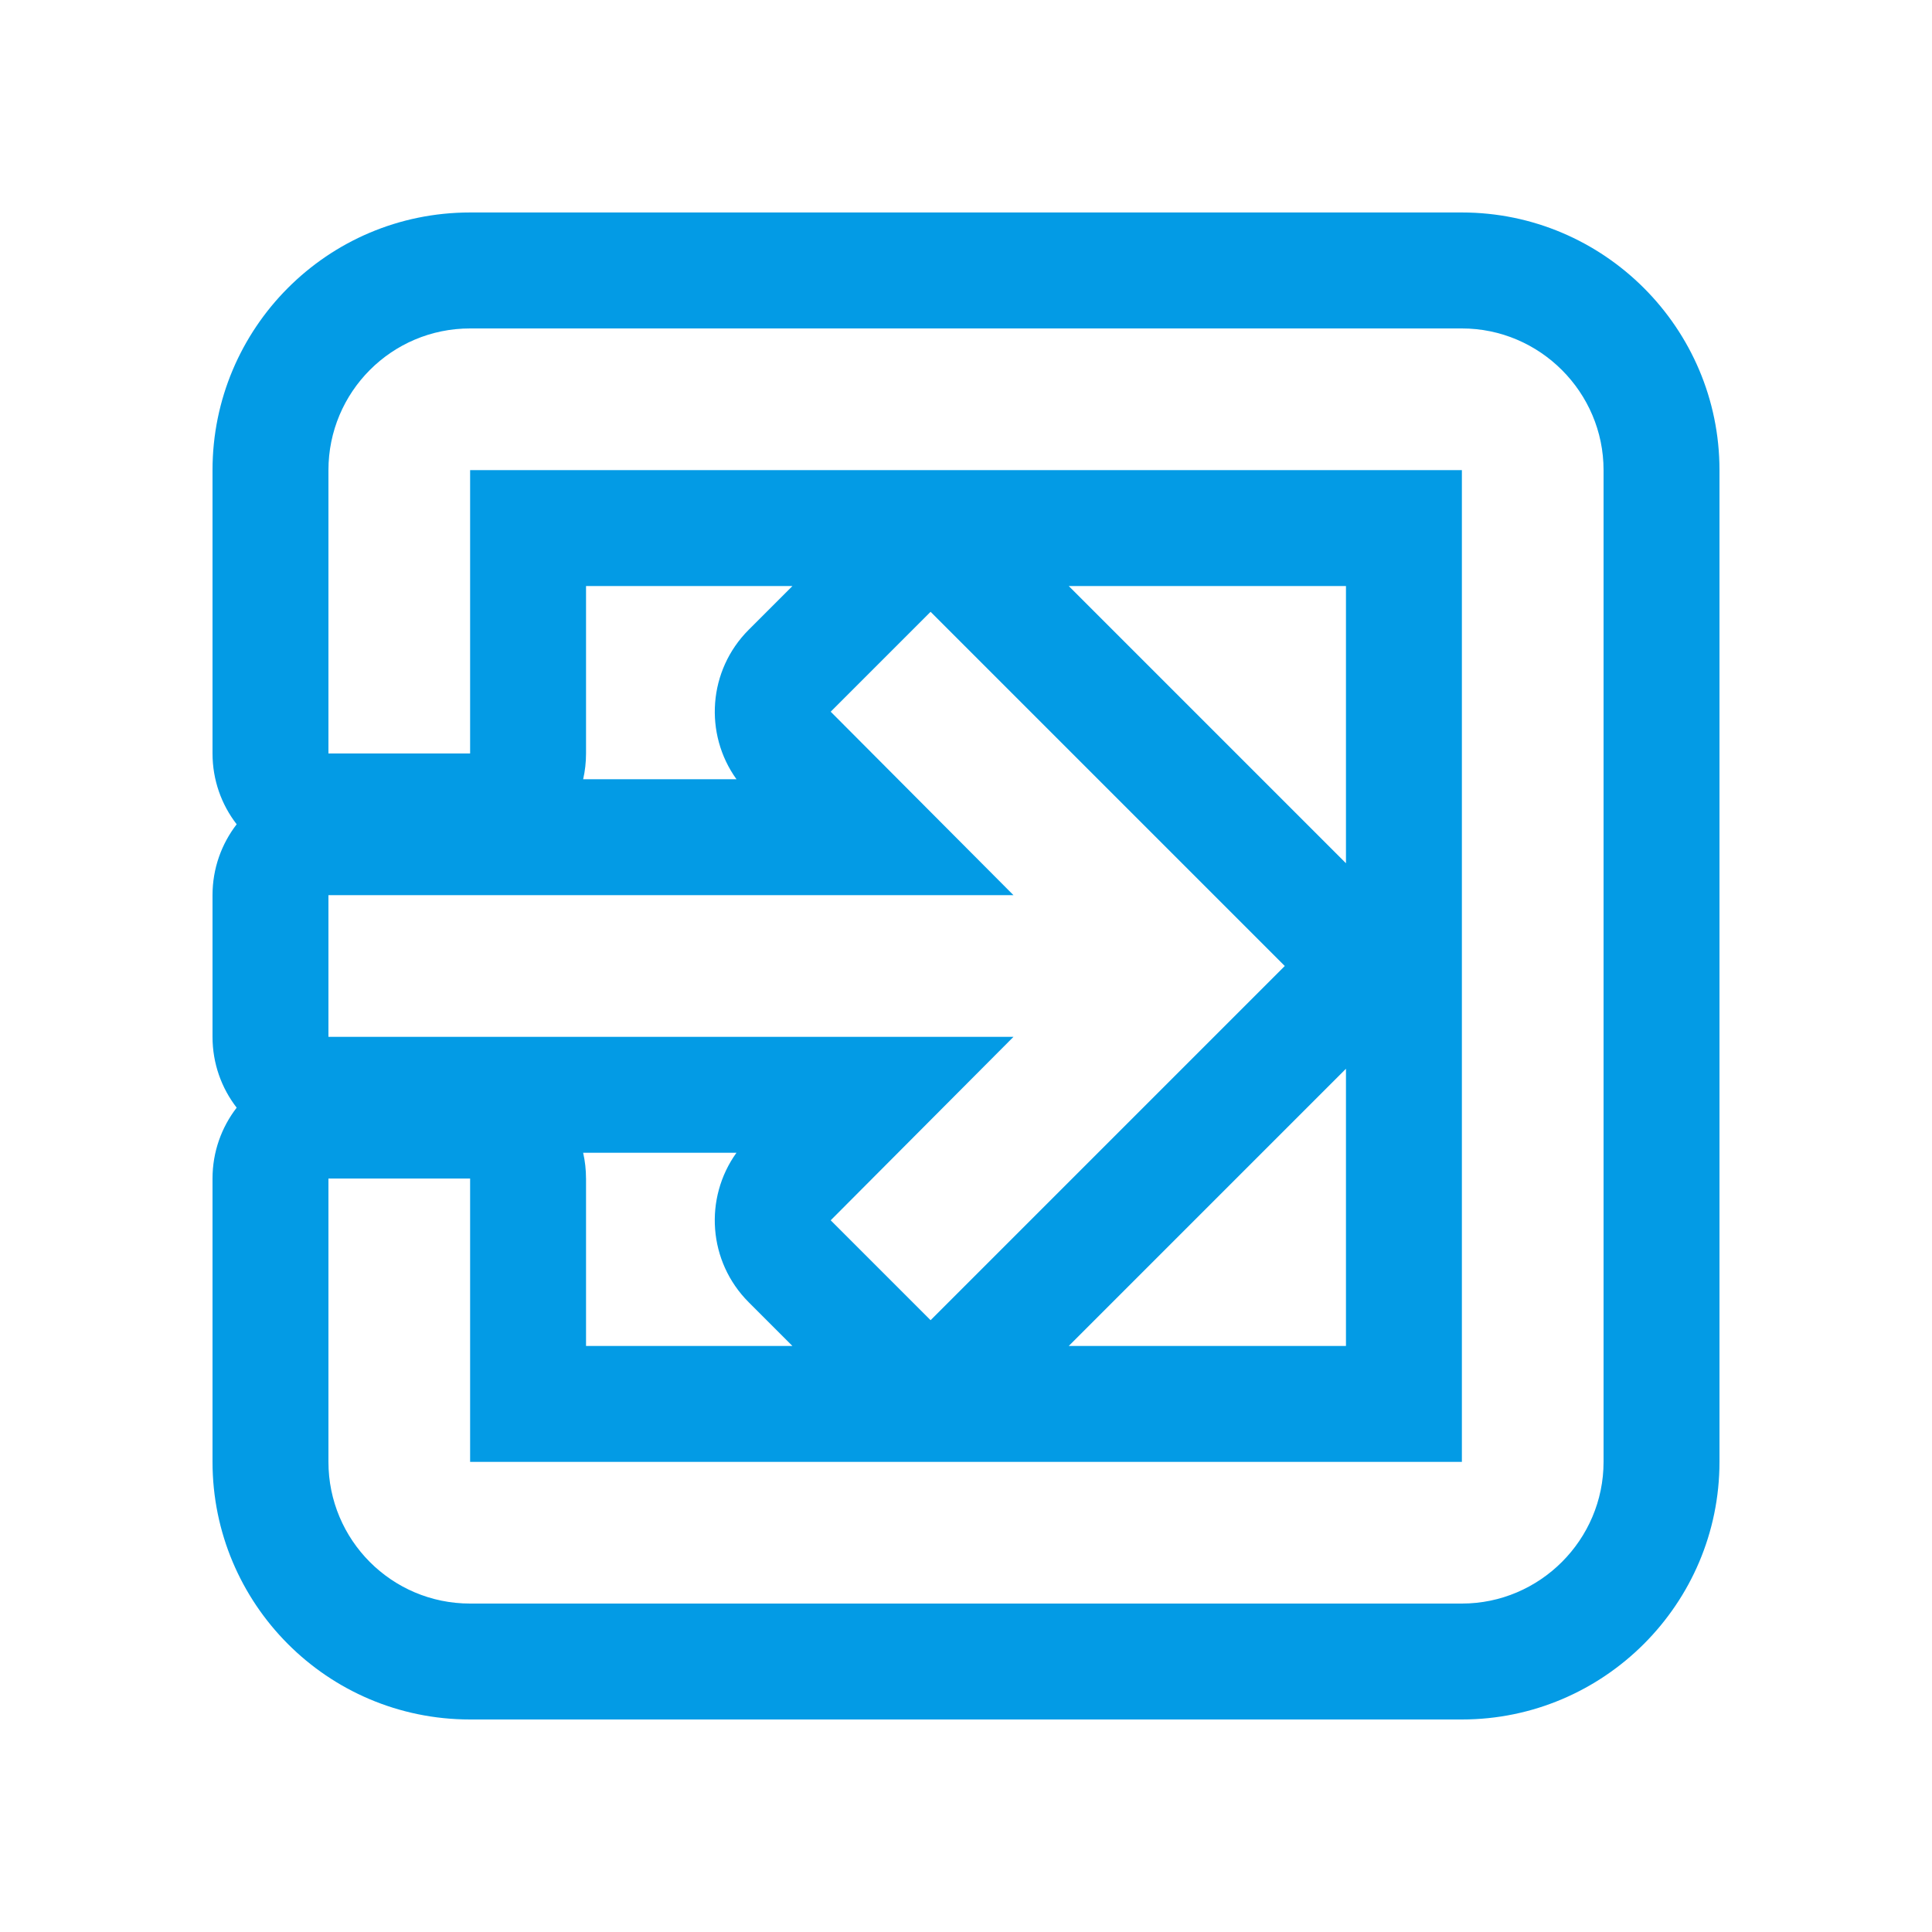 <svg version="1.1" xmlns="http://www.w3.org/2000/svg" xmlns:xlink="http://www.w3.org/1999/xlink" viewBox="0,0,1024,1024">
	<!-- Color names: teamapps-color-1 -->
	<desc>exit_to_app icon - Licensed under Apache License v2.0 (http://www.apache.org/licenses/LICENSE-2.0) - Created with Iconfu.com - Derivative work of Material icons (Copyright Google Inc.)</desc>
	<g fill="none" fill-rule="nonzero" style="mix-blend-mode: normal">
		<g color="#039be5" class="teamapps-color-1">
			<path d="M911.36,249.17v525.66c0,75.23 -61.3,136.53 -136.53,136.53h-525.66c-75.82,0 -136.53,-61.51 -136.53,-136.53v-150.19c0,-14.14 4.78,-27.16 12.8,-37.55c-8.03,-10.38 -12.8,-23.41 -12.8,-37.55v-75.1c0,-14.14 4.78,-27.16 12.8,-37.55c-8.03,-10.38 -12.8,-23.41 -12.8,-37.55v-150.19c0,-75.02 60.71,-136.53 136.53,-136.53h525.66c75.23,0 136.53,61.3 136.53,136.53zM310.61,624.64v88.75h109.39l-23.16,-23.16c-21.58,-21.58 -23.76,-55.23 -6.5,-79.24h-81.26c1,4.39 1.52,8.96 1.52,13.65zM713.39,713.39v-146.93l-146.93,146.93zM713.39,310.61h-146.93l146.93,146.93zM310.61,310.61v88.75c0,4.69 -0.53,9.26 -1.52,13.65h81.26c-17.26,-24.01 -15.08,-57.66 6.5,-79.24l23.16,-23.16zM774.83,174.08h-525.66c-41.68,0 -75.09,33.79 -75.09,75.09v150.19h75.09v-150.19h525.66v525.66h-525.66v-150.19h-75.09v150.19c0,41.3 33.41,75.09 75.09,75.09h525.66c41.3,0 75.09,-33.79 75.09,-75.09v-525.66c0,-41.3 -33.79,-75.09 -75.09,-75.09zM440.29,646.79l52.94,52.94l187.73,-187.73l-187.73,-187.73l-52.94,52.94l96.87,97.24h-363.08v75.1h363.08z" fill="currentColor"/>
		</g>
	</g>
</svg>